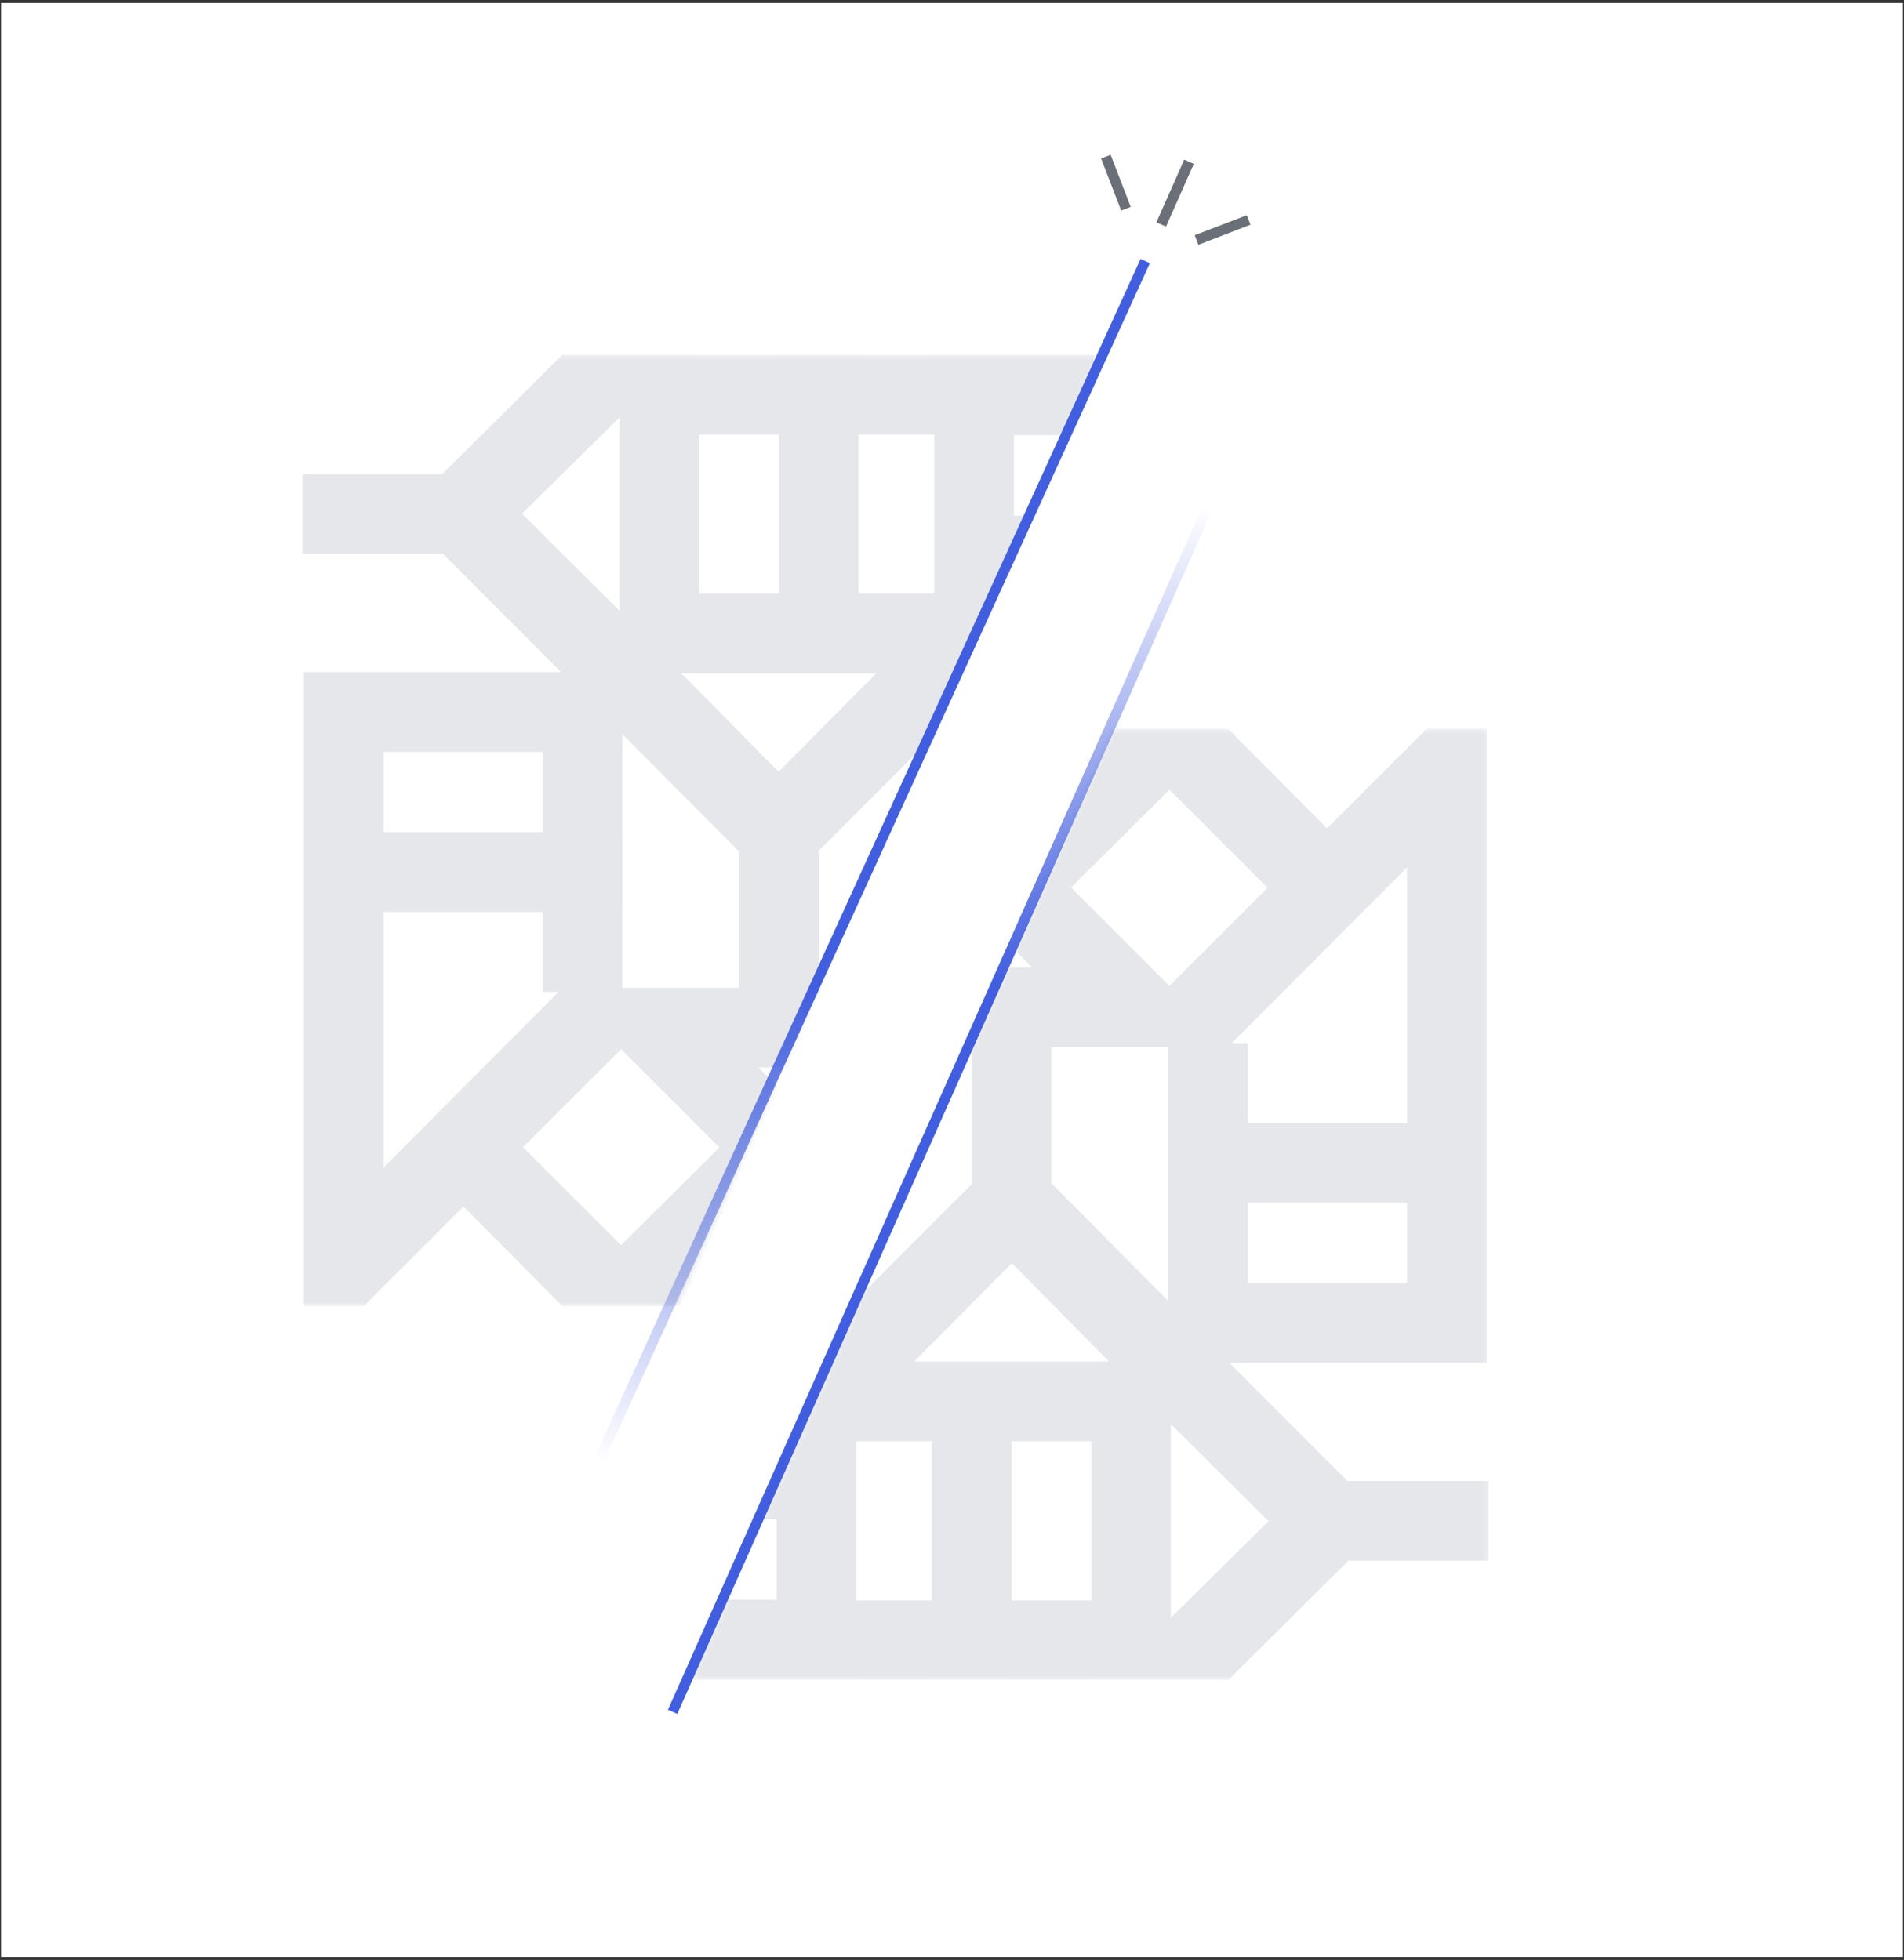 <svg width="372" height="383" viewBox="0 0 372 383" fill="none" xmlns="http://www.w3.org/2000/svg">
<rect x="0" y="0" width="372" height="383" fill="#333333" stroke="none"/>
<rect width="371.591" height="381.837" transform="translate(0.205 0.582)" fill="white"/>
<mask id="mask0_194_181408" style="mask-type:alpha" maskUnits="userSpaceOnUse" x="135" y="142" width="156" height="187">
<path d="M290.826 328.323L135.047 328.323L217.501 142.369L290.826 142.369L290.826 328.323Z" fill="#3D1313"/>
</mask>
<g mask="url(#mask0_194_181408)">
<path fill-rule="evenodd" clip-rule="evenodd" d="M154.842 204.613H151.731V204.596H136.148V204.613H120.587V204.596H117.512L136.178 223.274L154.842 204.613ZM105.05 189.035H120.587V157.93H105.05L105.05 189.035ZM105.048 142.369L120.587 142.369L136.148 142.369L151.731 142.369L167.292 142.369L178.228 142.369L197.657 161.809L217.1 142.369L228.771 142.369L239.891 142.369L259.272 161.877L278.792 142.369L290.464 142.369V151.946V153.893V203.834V204.614V219.435V235.057V250.701V266.323H274.903L243.798 266.323H240.203L263.197 289.333V289.416H290.827V304.977H263.35V305.07L239.959 328.322L228.77 328.322L228.22 328.322L213.209 328.322V328.305H197.626V328.322H182.065V328.305H167.292V328.323H151.731H120.625H105.064H105.048V312.61H105.064V304.977H77.936V305.07L54.545 328.322H42.818V328.323H27.257V328.306L11.674 328.306V328.323H-3.887V328.306H-19.426L-19.426 312.745H-3.887L-3.887 281.64H-19.426L-19.426 266.079L-19.428 266.079L-19.428 254.408L3.827 231.304H3.91L3.91 204.613H-19.427L-19.427 189.051L15.687 189.051L-19.427 154.039L-19.427 142.369L-7.724 142.369L11.704 161.809L31.147 142.369L42.806 142.369L54.477 142.369L73.858 161.877L93.378 142.369L105.048 142.369ZM228.77 316.108L247.847 297.265L228.77 278.296V281.639V312.744V316.108ZM105.048 281.163V289.416H77.783V289.333L54.789 266.323H58.383L89.489 266.323H105.05V266.078H105.064V281.163H105.048ZM42.818 281.64V277.76L62.433 297.265L42.818 316.64V312.745L42.818 281.64ZM-3.887 266.079L-7.757 266.079L11.759 246.566L31.145 266.079H27.257H11.674H-3.887ZM42.806 250.701V254.398L19.564 231.153H19.471V204.613H31.294H33.241H42.806V204.614H42.822V219.435H42.806V235.057H42.822L42.822 250.701H42.806ZM167.292 154.803V157.93V189.035V189.051L201.639 189.051L167.292 154.803ZM151.731 189.035V157.93L136.148 157.93V189.035H151.731ZM274.902 204.614H274.903V219.435L243.798 219.435V203.834H240.667L274.902 169.5V204.614ZM228.22 204.614H228.237V219.435H228.22V235.057H228.237V250.701H228.22V254.18L205.517 231.328H205.424V204.613H217.247H219.193H228.22V204.614ZM189.863 204.613H167.292V215.505L147.784 234.886L167.073 254.186L189.78 231.48H189.863V204.613ZM178.595 266.078H182.065H197.626H213.209H216.702L197.712 246.841L178.595 266.078ZM55.253 203.834H58.383V219.435L89.489 219.435V204.614H89.487L89.487 169.5L55.253 203.834ZM105.05 215.506V219.435L105.05 235.057V250.515H140.161L105.05 215.506ZM120.625 266.078H151.731V281.163L120.625 281.163V266.078ZM167.292 296.875V281.639H182.065V312.744H167.292V312.61V296.875ZM209.262 173.421L228.494 154.314L247.66 173.483L228.48 192.651L209.262 173.421ZM42.806 192.929V192.911L62.246 173.483L42.812 154.046L23.31 173.421L42.806 192.929ZM27.257 281.64V312.745H11.674L11.674 281.64H27.257ZM213.209 312.744V281.639H197.626V312.744H213.209ZM151.731 312.61L120.625 312.61V296.875L151.731 296.875V312.61ZM58.383 250.701L89.489 250.701L89.489 235.057L58.383 235.057L58.383 250.701ZM274.903 250.701L243.798 250.701V235.057L274.903 235.057V250.701Z" fill="#E5E7EB"/>
</g>
<mask id="mask1_194_181408" style="mask-type:alpha" maskUnits="userSpaceOnUse" x="59" y="69" width="156" height="187">
<path d="M59.001 69.325L214.78 69.325L132.326 255.279L59.001 255.279L59.001 69.325Z" fill="#3D1313"/>
</mask>
<g mask="url(#mask1_194_181408)">
<path fill-rule="evenodd" clip-rule="evenodd" d="M194.985 193.035L198.097 193.035L198.097 193.051L213.679 193.051L213.679 193.035L229.24 193.035L229.24 193.051L232.315 193.051L213.649 174.374L194.985 193.035ZM244.778 208.612L229.24 208.612L229.24 239.718L244.778 239.718L244.778 208.612ZM244.78 255.279L229.24 255.279L213.679 255.279L198.097 255.279L182.536 255.279L171.599 255.279L152.17 235.838L132.727 255.279L121.057 255.279L109.936 255.279L90.555 235.77L71.035 255.279L59.364 255.278L59.364 245.701L59.364 243.754L59.364 193.813L59.364 193.034L59.364 178.213L59.364 162.591L59.364 146.947L59.364 131.325L74.924 131.325L106.03 131.325L109.624 131.325L86.63 108.315L86.63 108.231L59.001 108.231L59.001 92.67L86.478 92.67L86.478 92.577L109.868 69.325L121.057 69.325L121.607 69.325L136.618 69.325L136.618 69.342L152.201 69.342L152.201 69.325L167.762 69.325L167.762 69.342L182.536 69.342L182.536 69.325L198.097 69.325L229.202 69.325L244.763 69.325L244.78 69.325L244.78 85.037L244.763 85.037L244.763 92.67L271.892 92.67L271.892 92.577L295.282 69.325L307.01 69.325L307.01 69.325L322.571 69.325L322.571 69.342L338.153 69.342L338.153 69.325L353.714 69.325L353.714 69.342L369.254 69.342L369.254 84.903L353.714 84.903L353.714 116.008L369.254 116.008L369.254 131.569L369.255 131.569L369.255 143.239L346 166.343L345.917 166.343L345.917 193.034L369.254 193.034L369.254 208.597L334.14 208.597L369.254 243.608L369.254 255.279L357.551 255.279L338.123 235.838L318.68 255.279L307.022 255.279L295.351 255.279L275.969 235.77L256.449 255.279L244.78 255.279ZM121.057 81.539L101.981 100.383L121.057 119.352L121.057 116.008L121.057 84.903L121.057 81.539ZM244.78 116.485L244.78 108.231L272.044 108.231L272.044 108.315L295.038 131.325L291.444 131.325L260.339 131.325L244.778 131.325L244.778 131.57L244.763 131.57L244.763 116.485L244.78 116.485ZM307.01 116.008L307.01 119.887L287.395 100.383L307.01 81.007L307.01 84.903L307.01 116.008ZM353.714 131.569L357.584 131.569L338.068 151.082L318.682 131.569L322.571 131.569L338.153 131.569L353.714 131.569ZM307.022 146.947L307.022 143.25L330.263 166.495L330.356 166.495L330.356 193.034L318.533 193.034L316.586 193.034L307.022 193.034L307.022 193.034L307.005 193.034L307.005 178.213L307.022 178.213L307.022 162.591L307.005 162.591L307.005 146.947L307.022 146.947ZM182.536 242.845L182.536 239.718L182.536 208.612L182.536 208.597L148.188 208.597L182.536 242.845ZM198.097 208.612L198.097 239.718L213.679 239.718L213.679 208.612L198.097 208.612ZM74.925 193.034L74.924 193.034L74.924 178.213L106.03 178.213L106.03 193.813L109.16 193.813L74.925 228.147L74.925 193.034ZM121.608 193.034L121.591 193.034L121.591 178.213L121.608 178.213L121.608 162.591L121.591 162.591L121.591 146.947L121.608 146.947L121.608 143.467L144.31 166.32L144.403 166.32L144.403 193.034L132.581 193.034L130.634 193.034L121.608 193.034L121.608 193.034ZM159.964 193.034L182.535 193.034L182.535 182.143L202.043 162.761L182.755 143.461L160.047 166.167L159.964 166.167L159.964 193.034ZM171.232 131.569L167.762 131.569L152.201 131.569L136.618 131.569L133.125 131.569L152.115 150.807L171.232 131.569ZM294.574 193.813L291.444 193.813L291.444 178.213L260.339 178.213L260.339 193.034L260.34 193.034L260.34 228.147L294.574 193.813ZM244.778 182.141L244.778 178.213L244.778 162.591L244.778 147.132L209.666 147.132L244.778 182.141ZM229.202 131.57L198.097 131.57L198.097 116.485L229.202 116.485L229.202 131.57ZM182.536 100.772L182.536 116.008L167.762 116.008L167.762 84.903L182.536 84.903L182.536 85.037L182.536 100.772ZM140.565 224.226L121.333 243.333L102.167 224.165L121.347 204.997L140.565 224.226ZM307.022 204.719L307.022 204.736L287.581 224.165L307.015 243.601L326.517 224.226L307.022 204.719ZM322.571 116.008L322.571 84.903L338.153 84.903L338.153 116.008L322.571 116.008ZM136.618 84.903L136.618 116.008L152.201 116.008L152.201 84.903L136.618 84.903ZM198.097 85.037L229.202 85.037L229.202 100.772L198.097 100.772L198.097 85.037ZM291.444 146.947L260.339 146.947L260.339 162.591L291.444 162.591L291.444 146.947ZM74.924 146.947L106.03 146.947L106.03 162.591L74.924 162.591L74.924 146.947Z" fill="#E5E7EB"/>
</g>
<path d="M116.905 285.59L223.752 51.01" stroke="url(#paint0_linear_194_181408)" stroke-width="2"/>
<path d="M236.062 98.958L131.415 334.528" stroke="url(#paint1_linear_194_181408)" stroke-width="2"/>
<path d="M219.988 40.79L216.064 30.611M226.883 43.848L232.304 31.626" stroke="#6B7078" stroke-width="2"/>
<path d="M233.777 46.905L243.955 42.982M226.882 43.847L232.303 31.625" stroke="#6B7078" stroke-width="2"/>
<defs>
<linearGradient id="paint0_linear_194_181408" x1="152.017" y1="190.49" x2="116.905" y2="285.59" gradientUnits="userSpaceOnUse">
<stop stop-color="#425EE0"/>
<stop offset="1" stop-color="#425EE0" stop-opacity="0"/>
</linearGradient>
<linearGradient id="paint1_linear_194_181408" x1="201.842" y1="194.382" x2="236.062" y2="98.958" gradientUnits="userSpaceOnUse">
<stop stop-color="#425EE0"/>
<stop offset="1" stop-color="#425EE0" stop-opacity="0"/>
</linearGradient>
</defs>
</svg>
